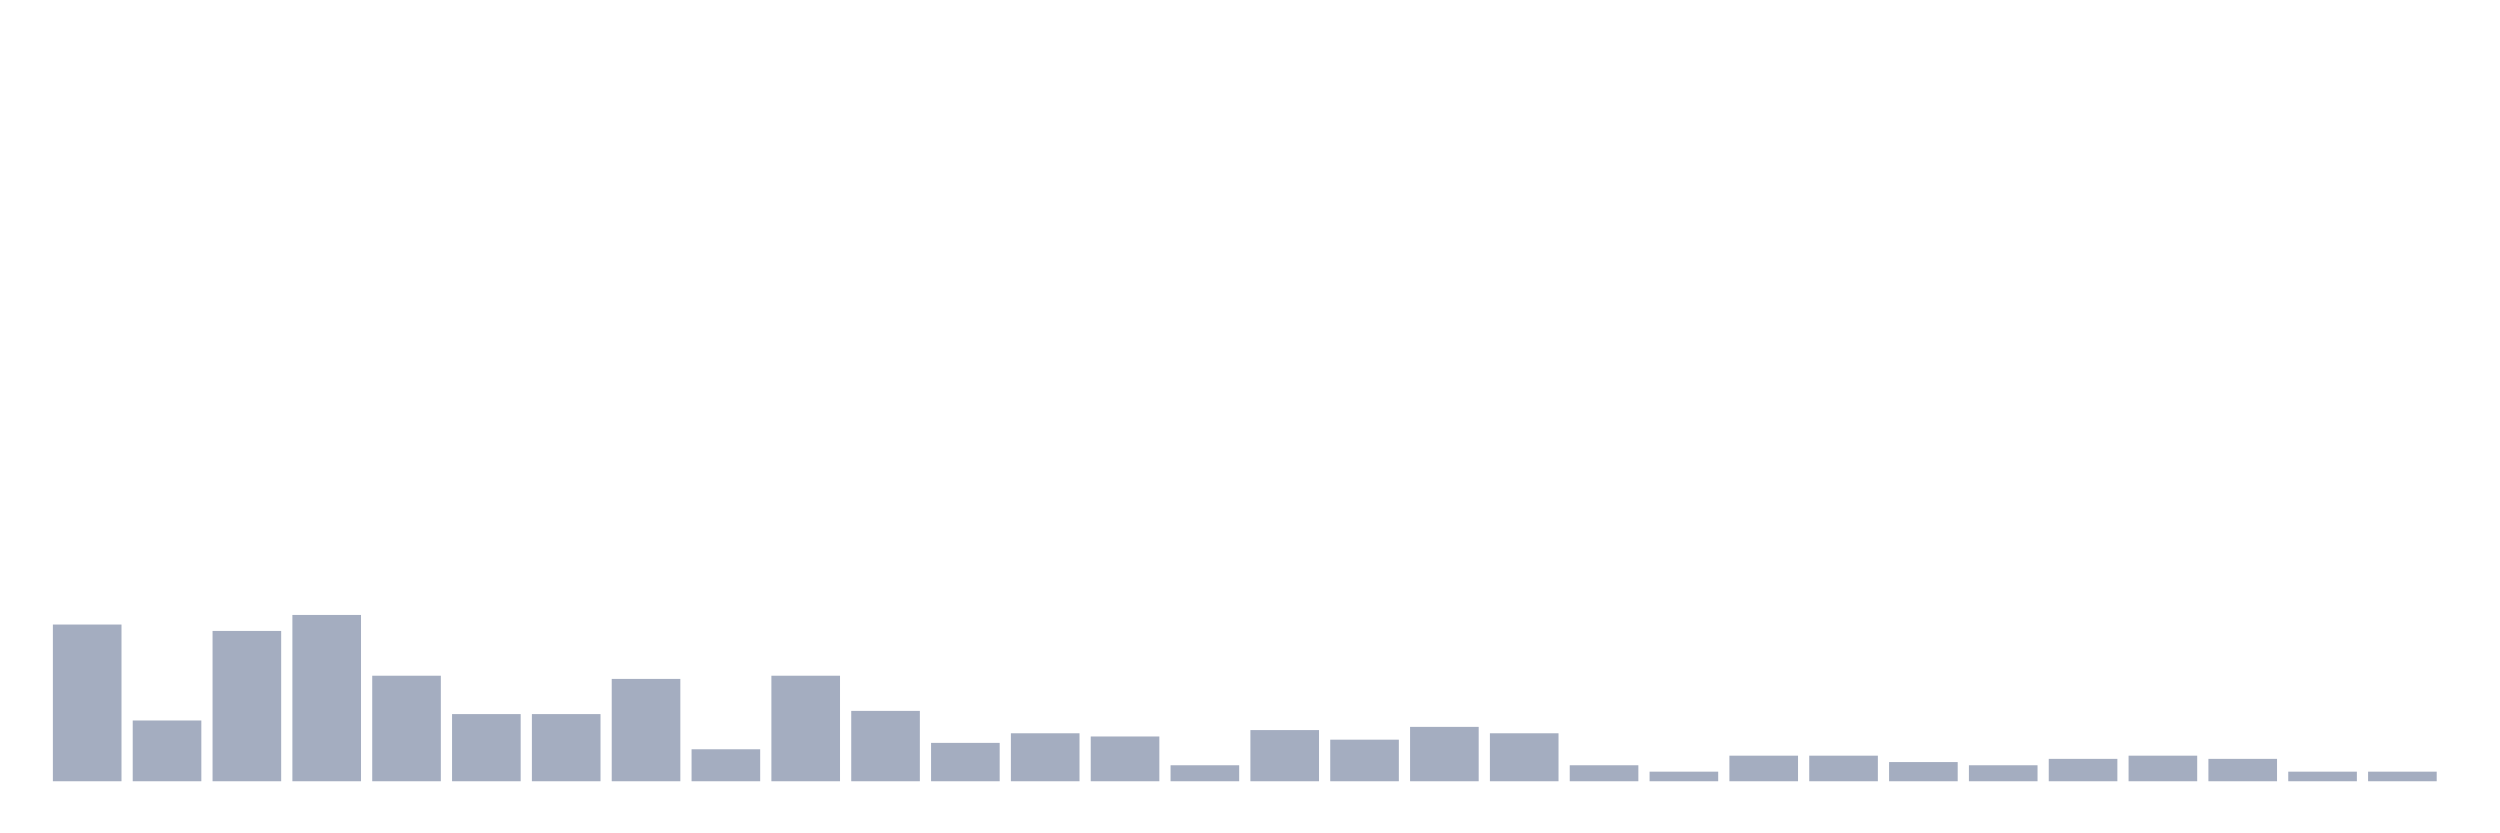 <svg xmlns="http://www.w3.org/2000/svg" viewBox="0 0 480 160"><g transform="translate(10,10)"><rect class="bar" x="0.153" width="13.175" y="109.912" height="30.088" fill="rgb(164,173,192)"></rect><rect class="bar" x="15.482" width="13.175" y="128.333" height="11.667" fill="rgb(164,173,192)"></rect><rect class="bar" x="30.81" width="13.175" y="111.14" height="28.86" fill="rgb(164,173,192)"></rect><rect class="bar" x="46.138" width="13.175" y="108.07" height="31.93" fill="rgb(164,173,192)"></rect><rect class="bar" x="61.466" width="13.175" y="119.737" height="20.263" fill="rgb(164,173,192)"></rect><rect class="bar" x="76.794" width="13.175" y="127.105" height="12.895" fill="rgb(164,173,192)"></rect><rect class="bar" x="92.123" width="13.175" y="127.105" height="12.895" fill="rgb(164,173,192)"></rect><rect class="bar" x="107.451" width="13.175" y="120.351" height="19.649" fill="rgb(164,173,192)"></rect><rect class="bar" x="122.779" width="13.175" y="133.86" height="6.14" fill="rgb(164,173,192)"></rect><rect class="bar" x="138.107" width="13.175" y="119.737" height="20.263" fill="rgb(164,173,192)"></rect><rect class="bar" x="153.436" width="13.175" y="126.491" height="13.509" fill="rgb(164,173,192)"></rect><rect class="bar" x="168.764" width="13.175" y="132.632" height="7.368" fill="rgb(164,173,192)"></rect><rect class="bar" x="184.092" width="13.175" y="130.789" height="9.211" fill="rgb(164,173,192)"></rect><rect class="bar" x="199.42" width="13.175" y="131.404" height="8.596" fill="rgb(164,173,192)"></rect><rect class="bar" x="214.748" width="13.175" y="136.93" height="3.07" fill="rgb(164,173,192)"></rect><rect class="bar" x="230.077" width="13.175" y="130.175" height="9.825" fill="rgb(164,173,192)"></rect><rect class="bar" x="245.405" width="13.175" y="132.018" height="7.982" fill="rgb(164,173,192)"></rect><rect class="bar" x="260.733" width="13.175" y="129.561" height="10.439" fill="rgb(164,173,192)"></rect><rect class="bar" x="276.061" width="13.175" y="130.789" height="9.211" fill="rgb(164,173,192)"></rect><rect class="bar" x="291.39" width="13.175" y="136.93" height="3.07" fill="rgb(164,173,192)"></rect><rect class="bar" x="306.718" width="13.175" y="138.158" height="1.842" fill="rgb(164,173,192)"></rect><rect class="bar" x="322.046" width="13.175" y="135.088" height="4.912" fill="rgb(164,173,192)"></rect><rect class="bar" x="337.374" width="13.175" y="135.088" height="4.912" fill="rgb(164,173,192)"></rect><rect class="bar" x="352.702" width="13.175" y="136.316" height="3.684" fill="rgb(164,173,192)"></rect><rect class="bar" x="368.031" width="13.175" y="136.93" height="3.07" fill="rgb(164,173,192)"></rect><rect class="bar" x="383.359" width="13.175" y="135.702" height="4.298" fill="rgb(164,173,192)"></rect><rect class="bar" x="398.687" width="13.175" y="135.088" height="4.912" fill="rgb(164,173,192)"></rect><rect class="bar" x="414.015" width="13.175" y="135.702" height="4.298" fill="rgb(164,173,192)"></rect><rect class="bar" x="429.344" width="13.175" y="138.158" height="1.842" fill="rgb(164,173,192)"></rect><rect class="bar" x="444.672" width="13.175" y="138.158" height="1.842" fill="rgb(164,173,192)"></rect></g></svg>